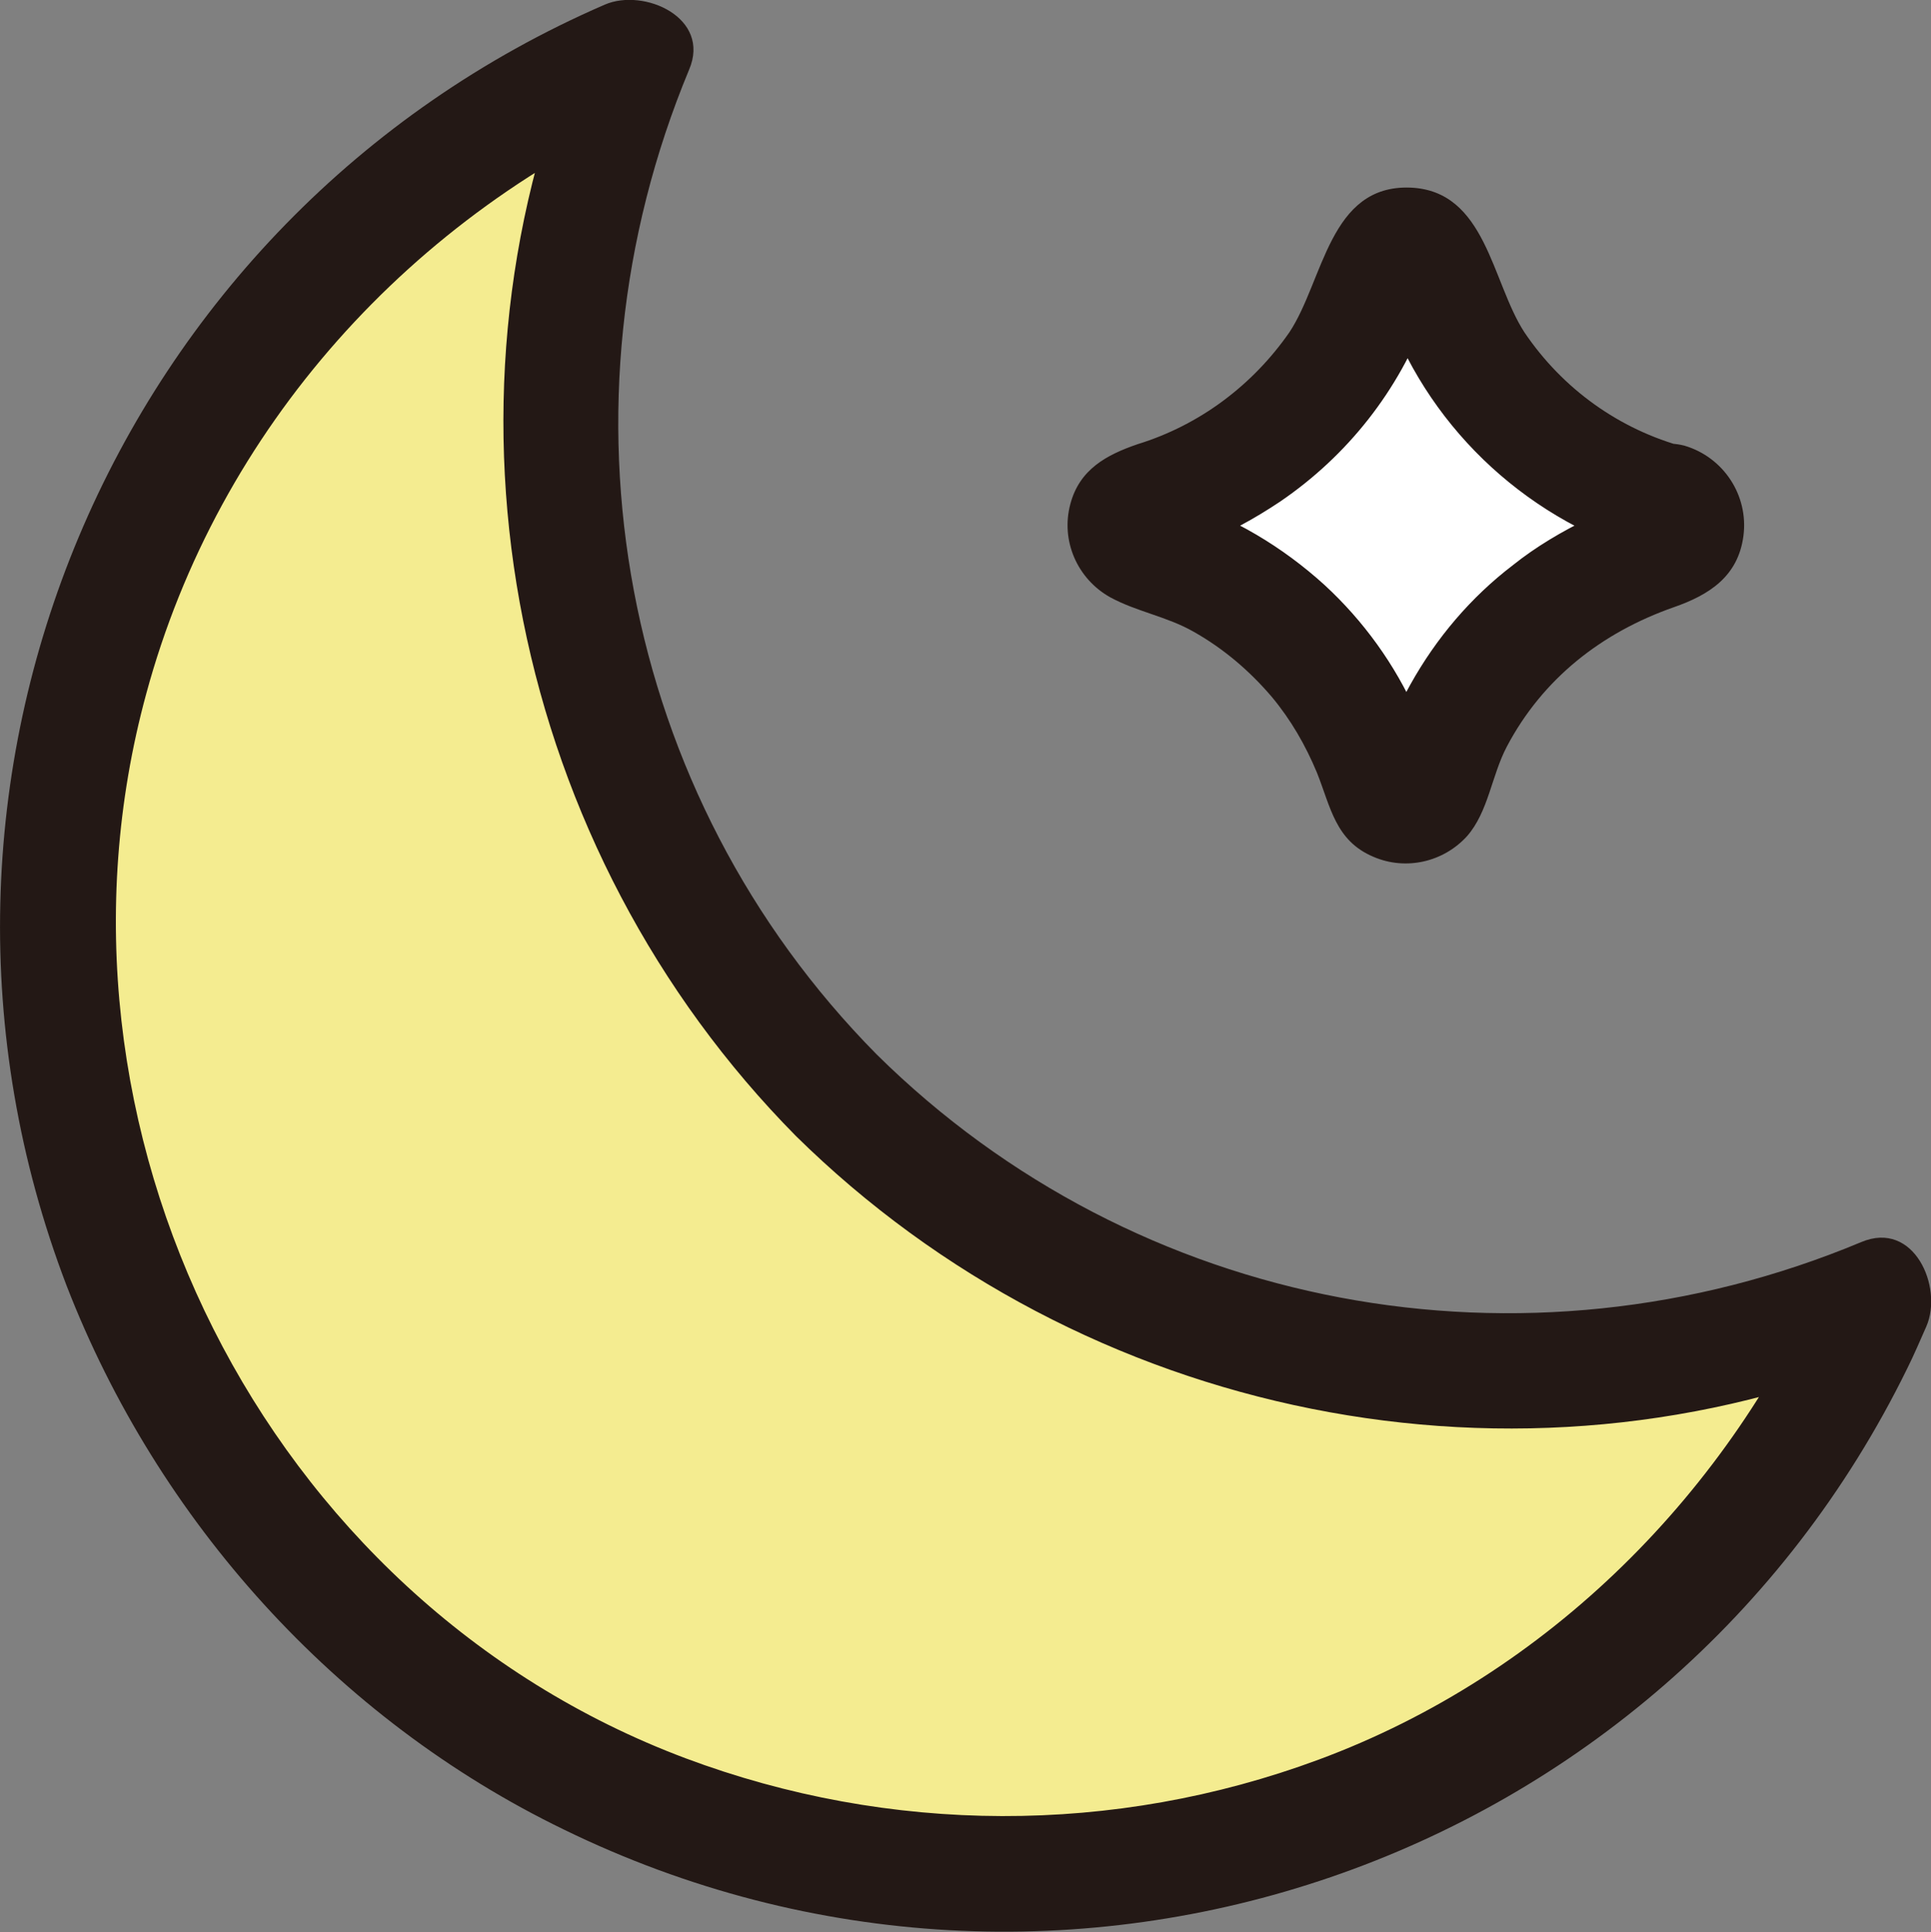 <?xml version="1.0" encoding="utf-8"?>
<!-- Generator: Adobe Illustrator 24.0.3, SVG Export Plug-In . SVG Version: 6.00 Build 0)  -->
<svg version="1.1" id="Layer_1" xmlns="http://www.w3.org/2000/svg" xmlns:xlink="http://www.w3.org/1999/xlink" x="0px" y="0px"
	 viewBox="0 0 252.2 252.3" style="enable-background:new 0 0 252.2 252.3;" xml:space="preserve">
<rect x="0" y="0" width="252.2" height="252.3" fill="#808080" stroke="none"/>
<style type="text/css">
	.st0{fill:#FFFFFF;}
	.st1{fill:#231815;}
	.st2{fill:#F4EC90;}
</style>
<title></title>
<g id="图层_1">
	<path class="st0" d="M218,65.5L218,65.5c1.7,0.5,2.7,2.2,2.2,3.9c-0.3,1.1-1.2,2-2.2,2.2l0,0c-15.3,4.1-27.2,16-31.3,31.3l0,0
		c-0.5,1.7-2.2,2.7-3.9,2.2c-1.1-0.3-2-1.2-2.2-2.2l0,0c-4.1-15.3-16-27.2-31.3-31.3l0,0c-1.7-0.5-2.7-2.2-2.2-3.9
		c0.3-1.1,1.2-2,2.2-2.2l0,0c15.3-4.1,27.2-16,31.3-31.3l0,0c0.5-1.7,2.2-2.7,3.9-2.2c1.1,0.3,2,1.2,2.2,2.2l0,0
		C190.8,49.5,202.7,61.4,218,65.5z"/>
	<path class="st1" d="M216,72.8c-3.3-0.9,4.2-8.6-1.4-7.9c-0.7,0.2-1.4,0.4-2,0.7c-1.7,0.6-3.4,1.3-5.1,2.1
		c-3.5,1.7-6.9,3.7-9.9,6.1c-5.5,4.2-10,9.5-13.4,15.6c-1.6,3-3.9,6.8-4.3,10.2c-0.4,2.5-2.1,1.4,3.8,1.4c4.9,0,4.5,1,3.5-2.1
		c-0.6-2-1.4-3.9-2.2-5.8c-2.8-6.3-6.9-12-12-16.7c-5.5-5-11.9-8.8-18.9-11.1c-0.9-0.4-1.8-0.7-2.7-0.8v4.1c-1.3,3.4-1.1,4.7,0.7,4
		c1.4,0,3.4-1.1,4.7-1.6c3.7-1.4,7.1-3.3,10.4-5.5c8.8-6,15.5-14.5,19.2-24.5c0.5-1.3,1.6-3.3,1.6-4.7h-8.3l0.4,1.4
		c0.3,1.2,0.7,2.3,1.2,3.4C187.1,56.5,200,68.3,216,72.8c9.4,2.7,13.3-11.8,4.1-14.4c-8.6-2.3-16-7.6-21-15
		c-4.3-6.6-5-18.5-14.9-18.9c-10.6-0.4-11.3,12.1-15.8,18.9c-4.8,6.9-11.7,12.1-19.8,14.6c-4.1,1.4-7.6,3.3-8.8,7.8
		c-1.3,4.8,0.9,9.8,5.2,12.2c3.5,1.9,7.4,2.5,10.9,4.5c3.9,2.2,7.3,5.1,10.2,8.5c2.5,3,4.4,6.3,5.9,9.9c1.8,4.5,2.4,8.9,7.4,11
		c4.2,1.8,9.1,0.7,12.2-2.7c2.8-3.2,3.2-7.9,5.2-11.7c4.7-8.9,12.4-14.9,21.8-18.2c4.6-1.6,8.4-4,9.1-9.3c0.7-5.3-2.6-10.3-7.7-11.8
		C210.6,55.8,206.7,70.2,216,72.8z"/>
	<path class="st2" d="M109.2,143C73.6,107.3,63.1,53.5,82.8,7.1C20,33.9-9.3,106.5,17.4,169.4s99.4,92.2,162.3,65.4
		c29.4-12.5,52.9-36,65.4-65.4C198.7,189.1,144.9,178.7,109.2,143z"/>
	<path class="st1" d="M114.5,137.7c-33.6-34-42.8-84.6-24.5-128.6c2.9-6.8-5.9-10.7-11-8.5C14.6,28.5-16.4,102.3,8.7,167.9
		c11.9,30.7,35.2,56.6,64.9,71c65.1,31.8,143.6,4.9,175.5-60.2c0.9-1.8,1.7-3.7,2.5-5.5c2.2-5.1-1.6-13.9-8.5-11
		C199.1,180.6,148.5,171.3,114.5,137.7c-6.9-6.8-17.5,3.8-10.6,10.6c37.5,37,94.5,48.7,143.2,28.3l-8.5-11
		c-12.6,29.2-36.4,53.1-66.4,64.2c-26.7,9.9-56,9.8-82.7-0.2C34.4,208.9,3.7,147.1,19.1,90.6c9.4-34.7,34.7-62.7,67.6-76.9l-11-8.5
		c-20.4,48.7-8.7,105.8,28.3,143.2C110.7,155.2,121.3,144.6,114.5,137.7z"/>
</g>
</svg>
